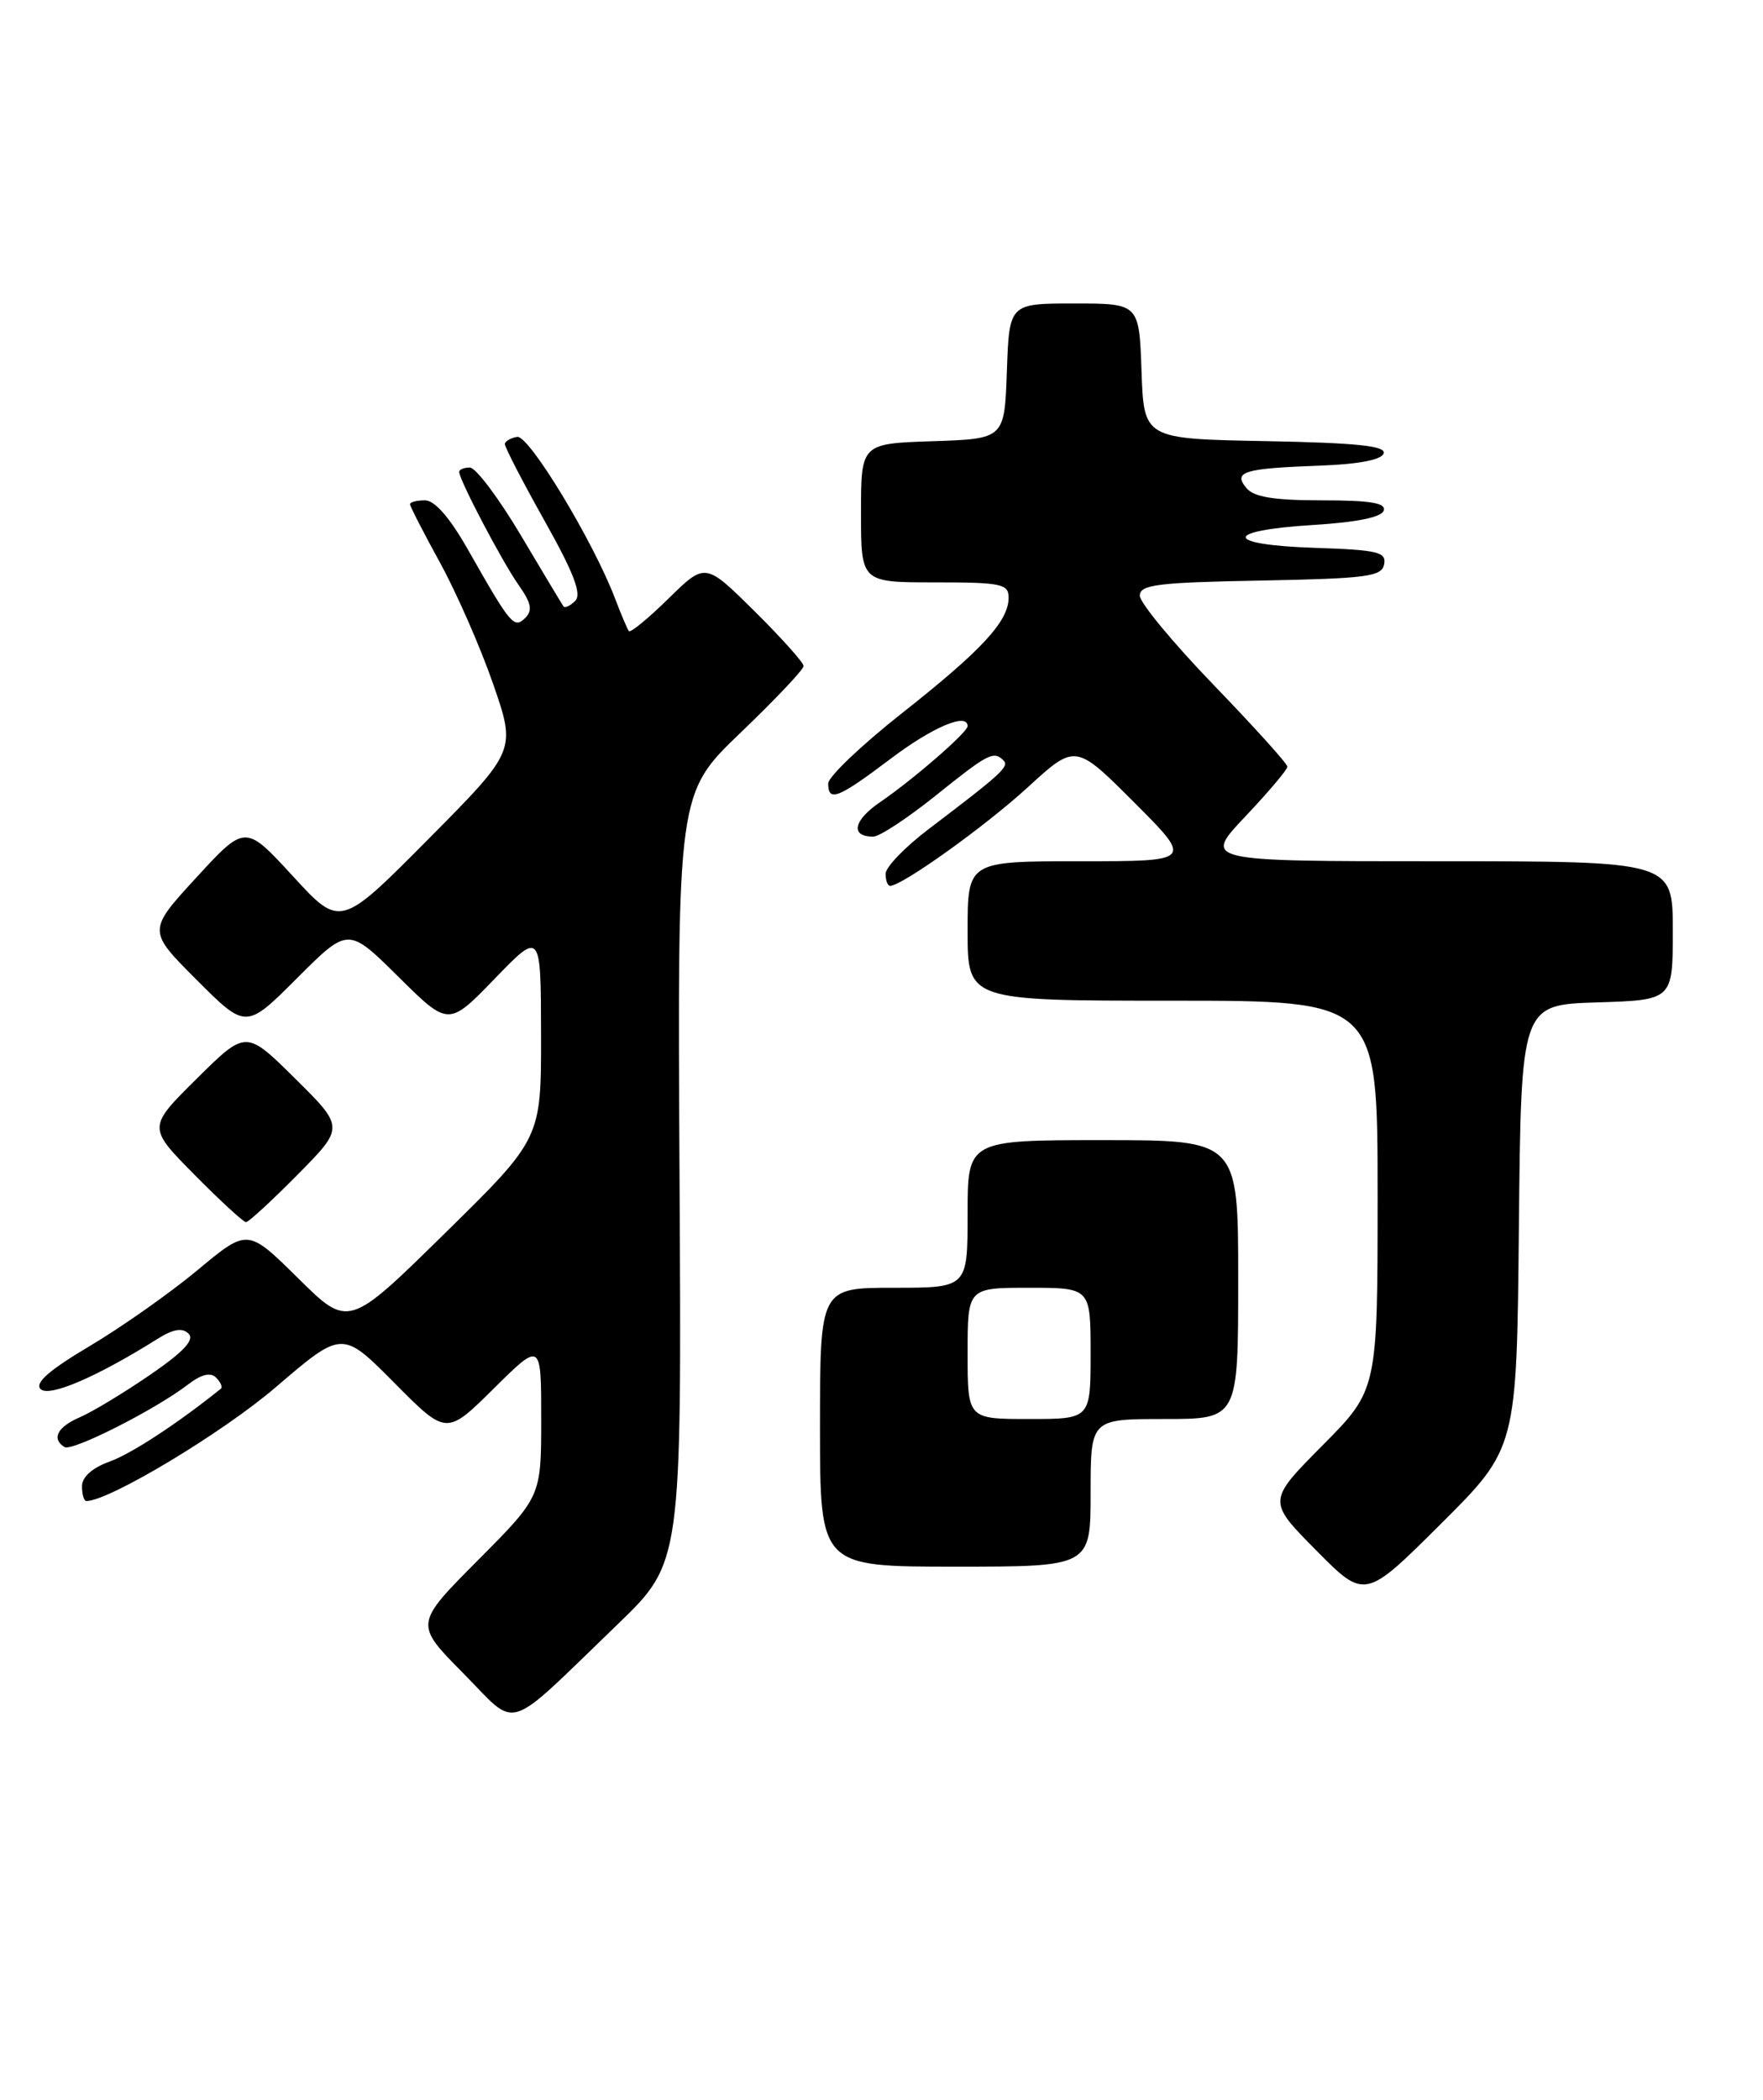<?xml version="1.0" encoding="UTF-8" standalone="no"?>
<!DOCTYPE svg PUBLIC "-//W3C//DTD SVG 1.1//EN" "http://www.w3.org/Graphics/SVG/1.1/DTD/svg11.dtd" >
<svg xmlns="http://www.w3.org/2000/svg" xmlns:xlink="http://www.w3.org/1999/xlink" version="1.1" viewBox="0 0 215 256">
 <g >
 <path fill="currentColor"
d=" M 75.32 198.03 C 83.13 190.50 83.13 190.50 82.87 143.61 C 82.61 96.72 82.61 96.72 90.30 89.34 C 94.54 85.28 98.00 81.62 98.00 81.20 C 98.00 80.78 95.30 77.77 92.01 74.51 C 86.01 68.57 86.01 68.57 81.53 72.97 C 79.06 75.39 76.89 77.18 76.69 76.94 C 76.50 76.70 75.75 74.92 75.02 73.00 C 72.36 66.00 64.51 53.02 63.07 53.26 C 62.29 53.39 61.61 53.78 61.57 54.12 C 61.53 54.47 63.70 58.66 66.38 63.44 C 69.97 69.83 70.97 72.43 70.15 73.25 C 69.53 73.87 68.89 74.17 68.72 73.93 C 68.55 73.69 66.20 69.79 63.51 65.25 C 60.81 60.71 58.02 57.00 57.30 57.00 C 56.59 57.00 56.00 57.24 56.00 57.53 C 56.00 58.51 61.23 68.46 63.25 71.33 C 64.79 73.51 64.97 74.42 64.06 75.33 C 62.68 76.68 62.31 76.24 57.08 67.03 C 54.85 63.10 53.02 61.00 51.83 61.00 C 50.82 61.00 50.00 61.21 50.00 61.47 C 50.00 61.72 51.64 64.92 53.65 68.58 C 55.66 72.24 58.58 78.89 60.13 83.36 C 62.95 91.50 62.95 91.50 52.23 102.31 C 41.50 113.12 41.50 113.12 35.71 106.81 C 29.91 100.50 29.91 100.50 23.95 106.98 C 17.99 113.47 17.99 113.47 23.99 119.47 C 30.00 125.48 30.00 125.48 36.23 119.25 C 42.46 113.02 42.46 113.02 48.58 119.08 C 54.70 125.14 54.70 125.14 60.33 119.32 C 65.96 113.50 65.96 113.50 65.98 126.16 C 66.00 138.82 66.00 138.82 54.25 150.36 C 42.50 161.91 42.50 161.91 36.35 155.83 C 30.20 149.76 30.20 149.76 24.11 154.83 C 20.76 157.62 14.84 161.79 10.95 164.10 C 5.98 167.05 4.21 168.61 4.95 169.35 C 5.98 170.38 11.80 167.88 19.21 163.23 C 21.14 162.02 22.24 161.84 23.00 162.60 C 23.75 163.35 22.38 164.82 18.28 167.63 C 15.10 169.81 11.26 172.13 9.75 172.78 C 7.00 173.96 6.24 175.41 7.87 176.42 C 8.79 176.99 18.92 171.87 22.92 168.80 C 24.55 167.55 25.67 167.27 26.35 167.95 C 26.91 168.51 27.17 169.12 26.93 169.31 C 21.65 173.55 16.06 177.21 13.39 178.18 C 11.25 178.95 10.00 180.06 10.00 181.20 C 10.00 182.19 10.24 183.00 10.53 183.00 C 13.30 183.00 27.12 174.70 33.62 169.13 C 41.73 162.18 41.73 162.18 48.09 168.59 C 54.44 175.00 54.44 175.00 60.22 169.28 C 66.00 163.56 66.00 163.56 66.00 173.01 C 66.00 182.46 66.00 182.46 58.28 190.22 C 50.55 197.99 50.55 197.99 56.48 203.98 C 63.32 210.89 61.31 211.52 75.32 198.03 Z  M 185.23 149.54 C 185.50 122.50 185.50 122.50 194.75 122.21 C 204.00 121.92 204.00 121.92 204.00 113.46 C 204.00 105.00 204.00 105.00 175.35 105.00 C 146.71 105.00 146.71 105.00 151.85 99.56 C 154.68 96.57 157.00 93.83 157.00 93.47 C 157.00 93.11 152.95 88.63 148.00 83.50 C 143.05 78.37 139.00 73.48 139.00 72.62 C 139.00 71.28 141.16 71.01 153.74 70.78 C 166.72 70.53 168.51 70.30 168.80 68.79 C 169.09 67.30 168.01 67.04 160.32 66.79 C 149.19 66.42 149.09 64.68 160.16 64.00 C 165.44 63.68 168.49 63.06 168.75 62.25 C 169.06 61.32 167.13 61.00 161.21 61.00 C 155.38 61.00 152.91 60.60 152.01 59.51 C 150.34 57.51 151.63 57.11 160.92 56.77 C 165.67 56.60 168.49 56.06 168.74 55.28 C 169.05 54.36 165.46 53.99 154.32 53.78 C 139.50 53.50 139.50 53.50 139.21 45.25 C 138.92 37.00 138.92 37.00 131.00 37.00 C 123.08 37.00 123.08 37.00 122.79 45.25 C 122.50 53.50 122.50 53.50 113.75 53.79 C 105.00 54.08 105.00 54.08 105.00 62.54 C 105.00 71.00 105.00 71.00 114.00 71.00 C 122.12 71.00 123.00 71.18 123.00 72.87 C 123.00 75.74 119.75 79.26 109.97 86.97 C 105.04 90.86 101.00 94.71 101.00 95.52 C 101.00 97.82 102.20 97.34 108.58 92.53 C 113.72 88.64 118.00 86.83 118.00 88.53 C 118.00 89.28 111.35 95.05 107.32 97.80 C 104.06 100.03 103.67 102.00 106.49 102.00 C 107.25 102.00 110.67 99.75 114.10 97.00 C 120.53 91.84 121.17 91.51 122.38 92.71 C 123.11 93.45 122.16 94.32 113.25 101.08 C 110.36 103.27 108.00 105.72 108.00 106.53 C 108.00 107.34 108.25 108.00 108.55 108.00 C 110.00 108.00 120.13 100.75 125.32 96.00 C 131.15 90.66 131.15 90.66 138.32 97.83 C 145.48 105.00 145.48 105.00 131.74 105.00 C 118.00 105.00 118.00 105.00 118.00 113.50 C 118.00 122.00 118.00 122.00 143.00 122.00 C 168.00 122.00 168.00 122.00 168.00 145.72 C 168.00 169.45 168.00 169.45 161.28 176.22 C 154.56 183.00 154.56 183.00 160.50 189.00 C 166.45 195.01 166.45 195.01 175.71 185.79 C 184.97 176.57 184.97 176.57 185.23 149.54 Z  M 133.00 182.00 C 133.00 173.00 133.00 173.00 142.00 173.00 C 151.00 173.00 151.00 173.00 151.00 156.00 C 151.00 139.00 151.00 139.00 134.50 139.00 C 118.00 139.00 118.00 139.00 118.00 148.00 C 118.00 157.00 118.00 157.00 109.00 157.00 C 100.00 157.00 100.00 157.00 100.00 174.00 C 100.00 191.00 100.00 191.00 116.50 191.00 C 133.00 191.00 133.00 191.00 133.00 182.00 Z  M 36.28 143.22 C 42.00 137.44 42.00 137.44 36.00 131.50 C 30.00 125.56 30.00 125.56 24.00 131.50 C 18.00 137.44 18.00 137.44 23.72 143.22 C 26.86 146.40 29.69 149.00 30.00 149.00 C 30.31 149.00 33.14 146.40 36.28 143.22 Z  M 118.00 165.00 C 118.00 157.00 118.00 157.00 125.50 157.00 C 133.00 157.00 133.00 157.00 133.00 165.00 C 133.00 173.00 133.00 173.00 125.50 173.00 C 118.00 173.00 118.00 173.00 118.00 165.00 Z "/>
</g>
</svg>